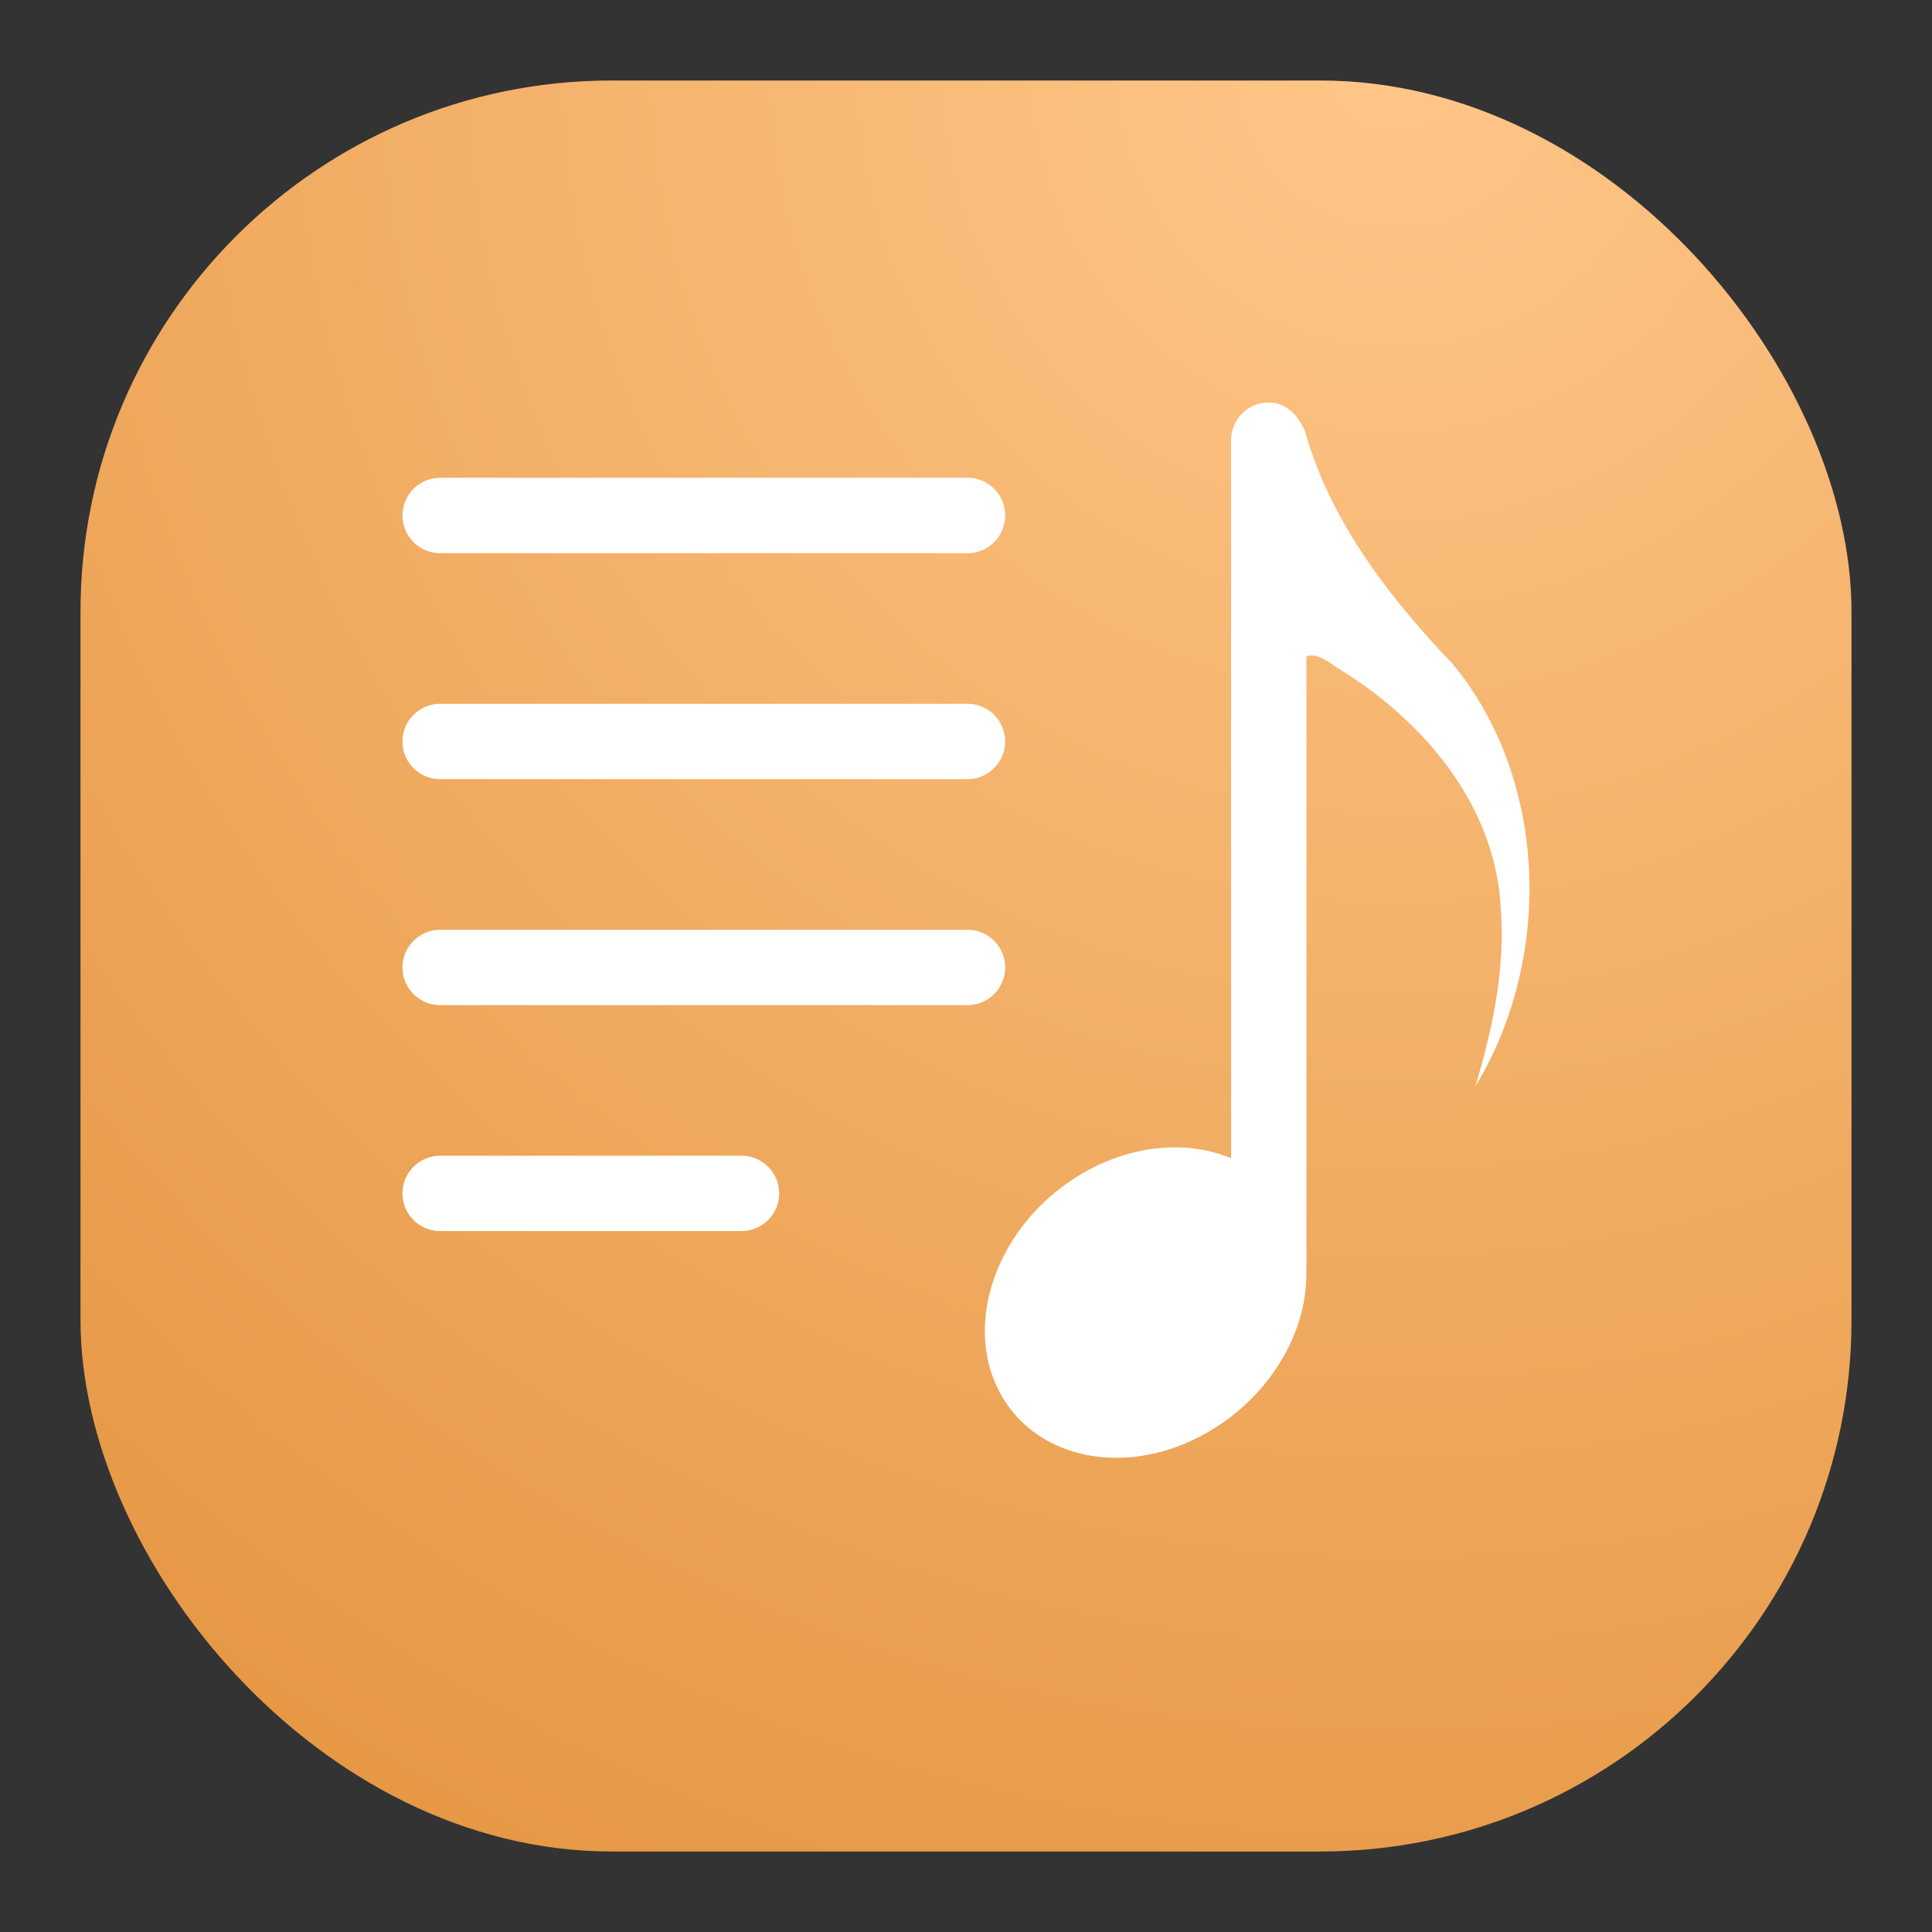 <svg xmlns="http://www.w3.org/2000/svg" width="24" height="24" fill="none"><rect width="100%" height="100%" fill="#333333" stroke="none"/><rect width="22" height="22" x="1" y="1" fill="url(#a)" rx="6.6"/><path fill="#fff" d="M15.76 5a.467.467 0 0 0-.467.468v8.92c-.573-.24-1.29-.157-1.904.223-1 .619-1.434 1.824-.967 2.69.466.867 1.654 1.068 2.653.448.724-.448 1.177-1.226 1.152-1.98l.002-.009V8.158c.112-.062.287.072.38.136 1.05.636 1.969 1.691 2.034 2.992.056.752-.101 1.5-.318 2.214.966-1.59.914-3.801-.28-5.254-.77-.804-1.496-1.74-1.816-2.829-.024-.103-.165-.417-.469-.417Zm-10.292.936a.467.467 0 1 0 0 .936h6.55a.467.467 0 1 0 0-.937h-6.55Zm0 2.807a.467.467 0 1 0 0 .936h6.55a.467.467 0 1 0 0-.936h-6.55Zm0 2.807a.467.467 0 1 0 0 .936h6.55a.467.467 0 1 0 0-.936h-6.55Zm0 2.807a.467.467 0 1 0 0 .936h3.743a.467.467 0 1 0 0-.936H5.468Z"/><defs><radialGradient id="a" cx="0" cy="0" r="1" gradientTransform="rotate(116.565 8.441 5.908) scale(24.597)" gradientUnits="userSpaceOnUse"><stop stop-color="#FFC689"/><stop offset="1" stop-color="#E69845"/></radialGradient></defs></svg>